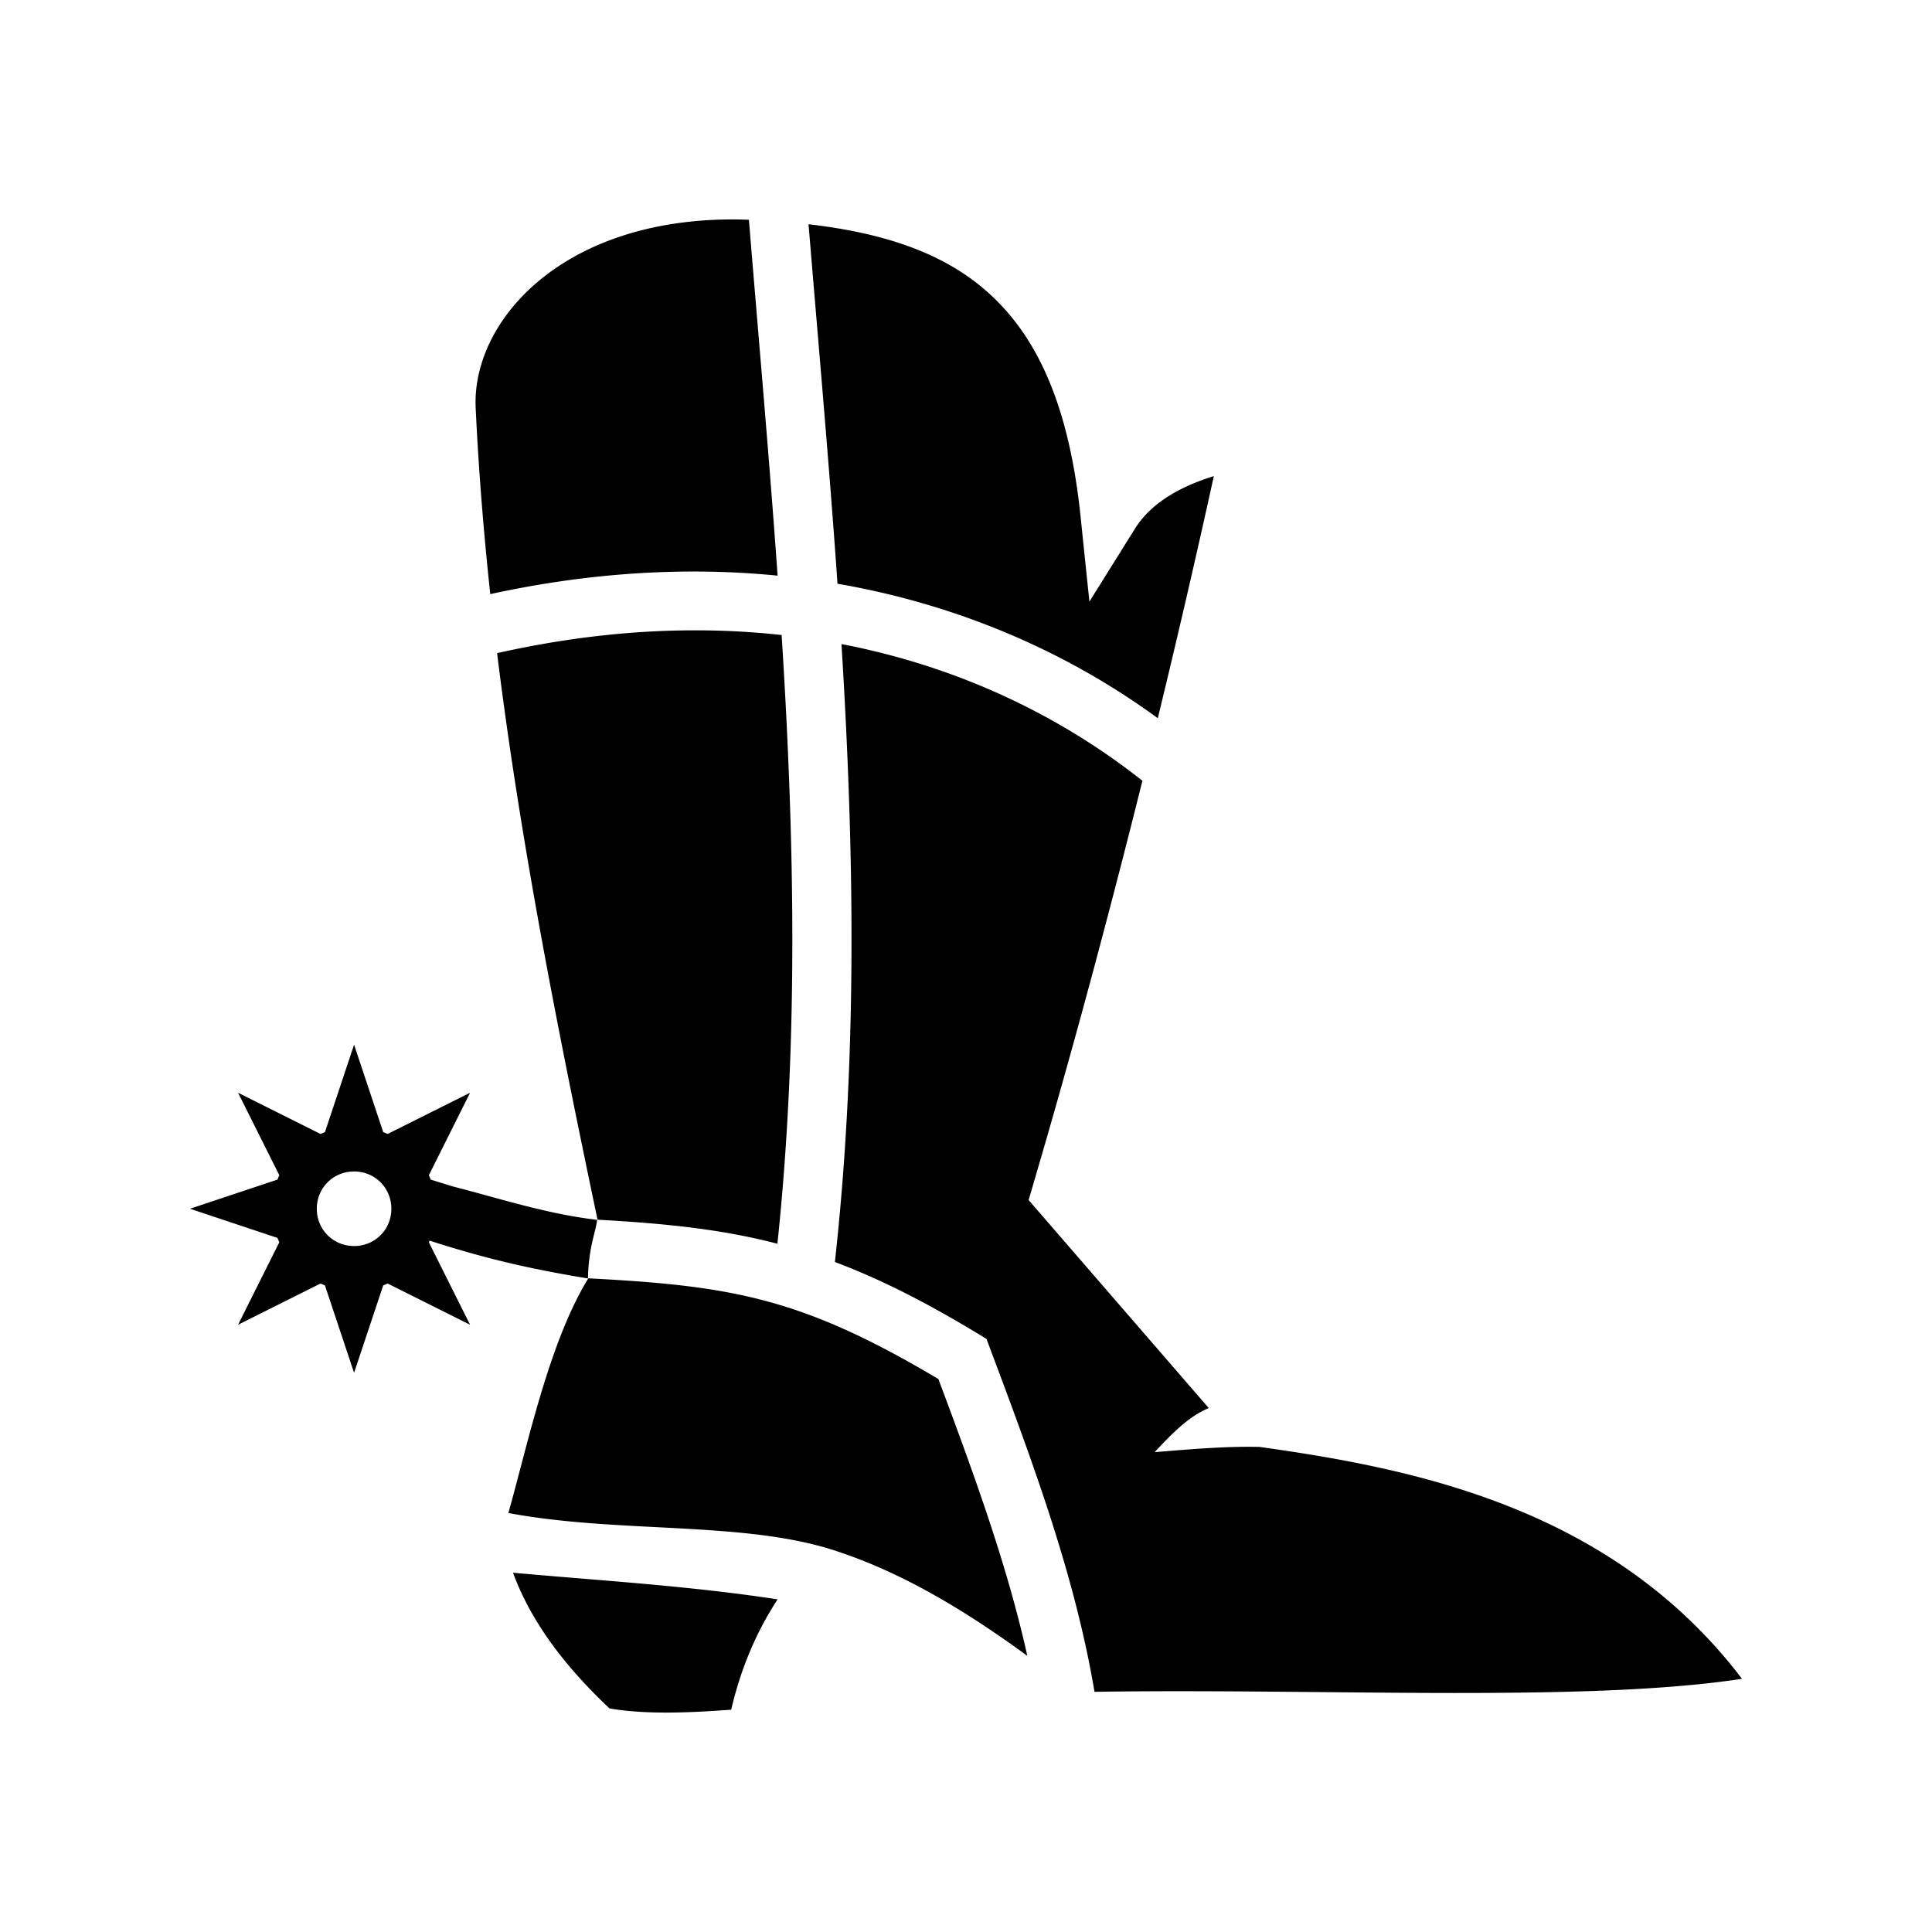<svg xmlns="http://www.w3.org/2000/svg" width="100%" height="100%" viewBox="0 0 588.8 588.8"><path d="M224.44 66.88a129.5 129.5 0 0 0-5.07 0.054c-49.926 1.53-75.597 31.9-74.4 57.398 0.89 18.922 2.416 37.83 4.444 56.733 19.092-4.165 37.502-6.347 55.134-6.797 11.13-0.284 21.945 0.136 32.434 1.166-2.545-36.064-5.777-72.215-8.744-108.45-1.275-0.045-2.55-0.094-3.797-0.105z m21.972 1.466c3.003 36.432 6.283 72.948 8.824 109.553 37.808 6.546 70.754 21.334 97.615 40.987a3378.23 3378.23 0 0 0 17.077-73.777c-9.38 2.87-18.88 7.747-24.04 16.015l-13.88 22.23-2.707-26.065c-3.884-37.403-15.315-58.383-31.798-71.15-13.105-10.15-30.336-15.402-51.09-17.794z m-33.04 123.758a247.963 247.963 0 0 0-3.66 0.004c-18.41 0.157-37.85 2.365-58.22 6.947 7.097 57.442 18.488 114.89 30.615 172.664 20.94 1.16 38.01 2.942 54.818 7.325 6.488-61.598 5.21-123.43 1.288-185.515a240.542 240.542 0 0 0-24.842-1.426z m43.08 4.182c3.85 62.53 4.95 125.308-2.007 188.322 13.285 4.984 27.21 11.94 43.518 21.807l2.67 1.617 1.097 2.922c12.882 34.34 25.885 69.15 31.828 104.648 68.924-1.1 149.596 3.353 197.332-3.967-40-52.644-101.235-64.218-147.013-70.672-9.992-0.196-18.673 0.505-31.99 1.596 6.397-6.884 10.99-11.14 16.503-13.43l-54.908-63.407 1.387-4.717c11.695-39.76 22.927-81.474 33.292-123.058-24.73-19.558-55.586-34.706-91.71-41.662zM107.91 318.38l-8.883 26.654c-0.452 0.173-0.897 0.36-1.336 0.56l-25.136-12.568 12.57 25.137c-0.2 0.438-0.388 0.884-0.562 1.336l-26.652 8.88 26.652 8.886c0.174 0.452 0.362 0.895 0.56 1.334l-12.568 25.137L97.69 391.17c0.44 0.2 0.885 0.385 1.337 0.56l8.883 26.65 8.885-26.65c0.45-0.175 0.895-0.36 1.334-0.56l25.135 12.567L130.7 378.6c0.074-0.166 0.138-0.338 0.21-0.506 17.088 5.487 30.27 8.56 48.287 11.533 0.157-9.57 2.457-14.43 2.775-17.867-15.31-1.792-29.058-6.342-44.04-10.197l-6.675-2.065c-0.173-0.45-0.36-0.897-0.558-1.335l12.565-25.137-25.136 12.568c-0.44-0.2-0.884-0.387-1.335-0.56L107.91 318.38z m0 38.638c6.356 0 11.363 5.007 11.363 11.363 0 6.358-5.007 11.365-11.363 11.365-6.357 0-11.364-5.007-11.364-11.364 0-6.355 5.007-11.362 11.364-11.362z m71.39 32.57c-11.994 19.473-18.548 50.984-24.37 71.516 34.156 6.413 72.87 2.2 100.835 11.896 19.624 6.545 38.616 17.945 57.326 31.65-6.132-27.707-16.43-55.875-27.102-84.362-41.578-24.765-63.012-28.43-106.688-30.7z m-22.96 89.72c5.37 14.482 15.01 27.736 29.4 41.347 10.983 1.942 24.74 1.31 37.1 0.396 2.596-11.198 7.043-22.792 14.148-33.626-27.144-4.143-53.522-5.665-80.65-8.117z" /></svg>